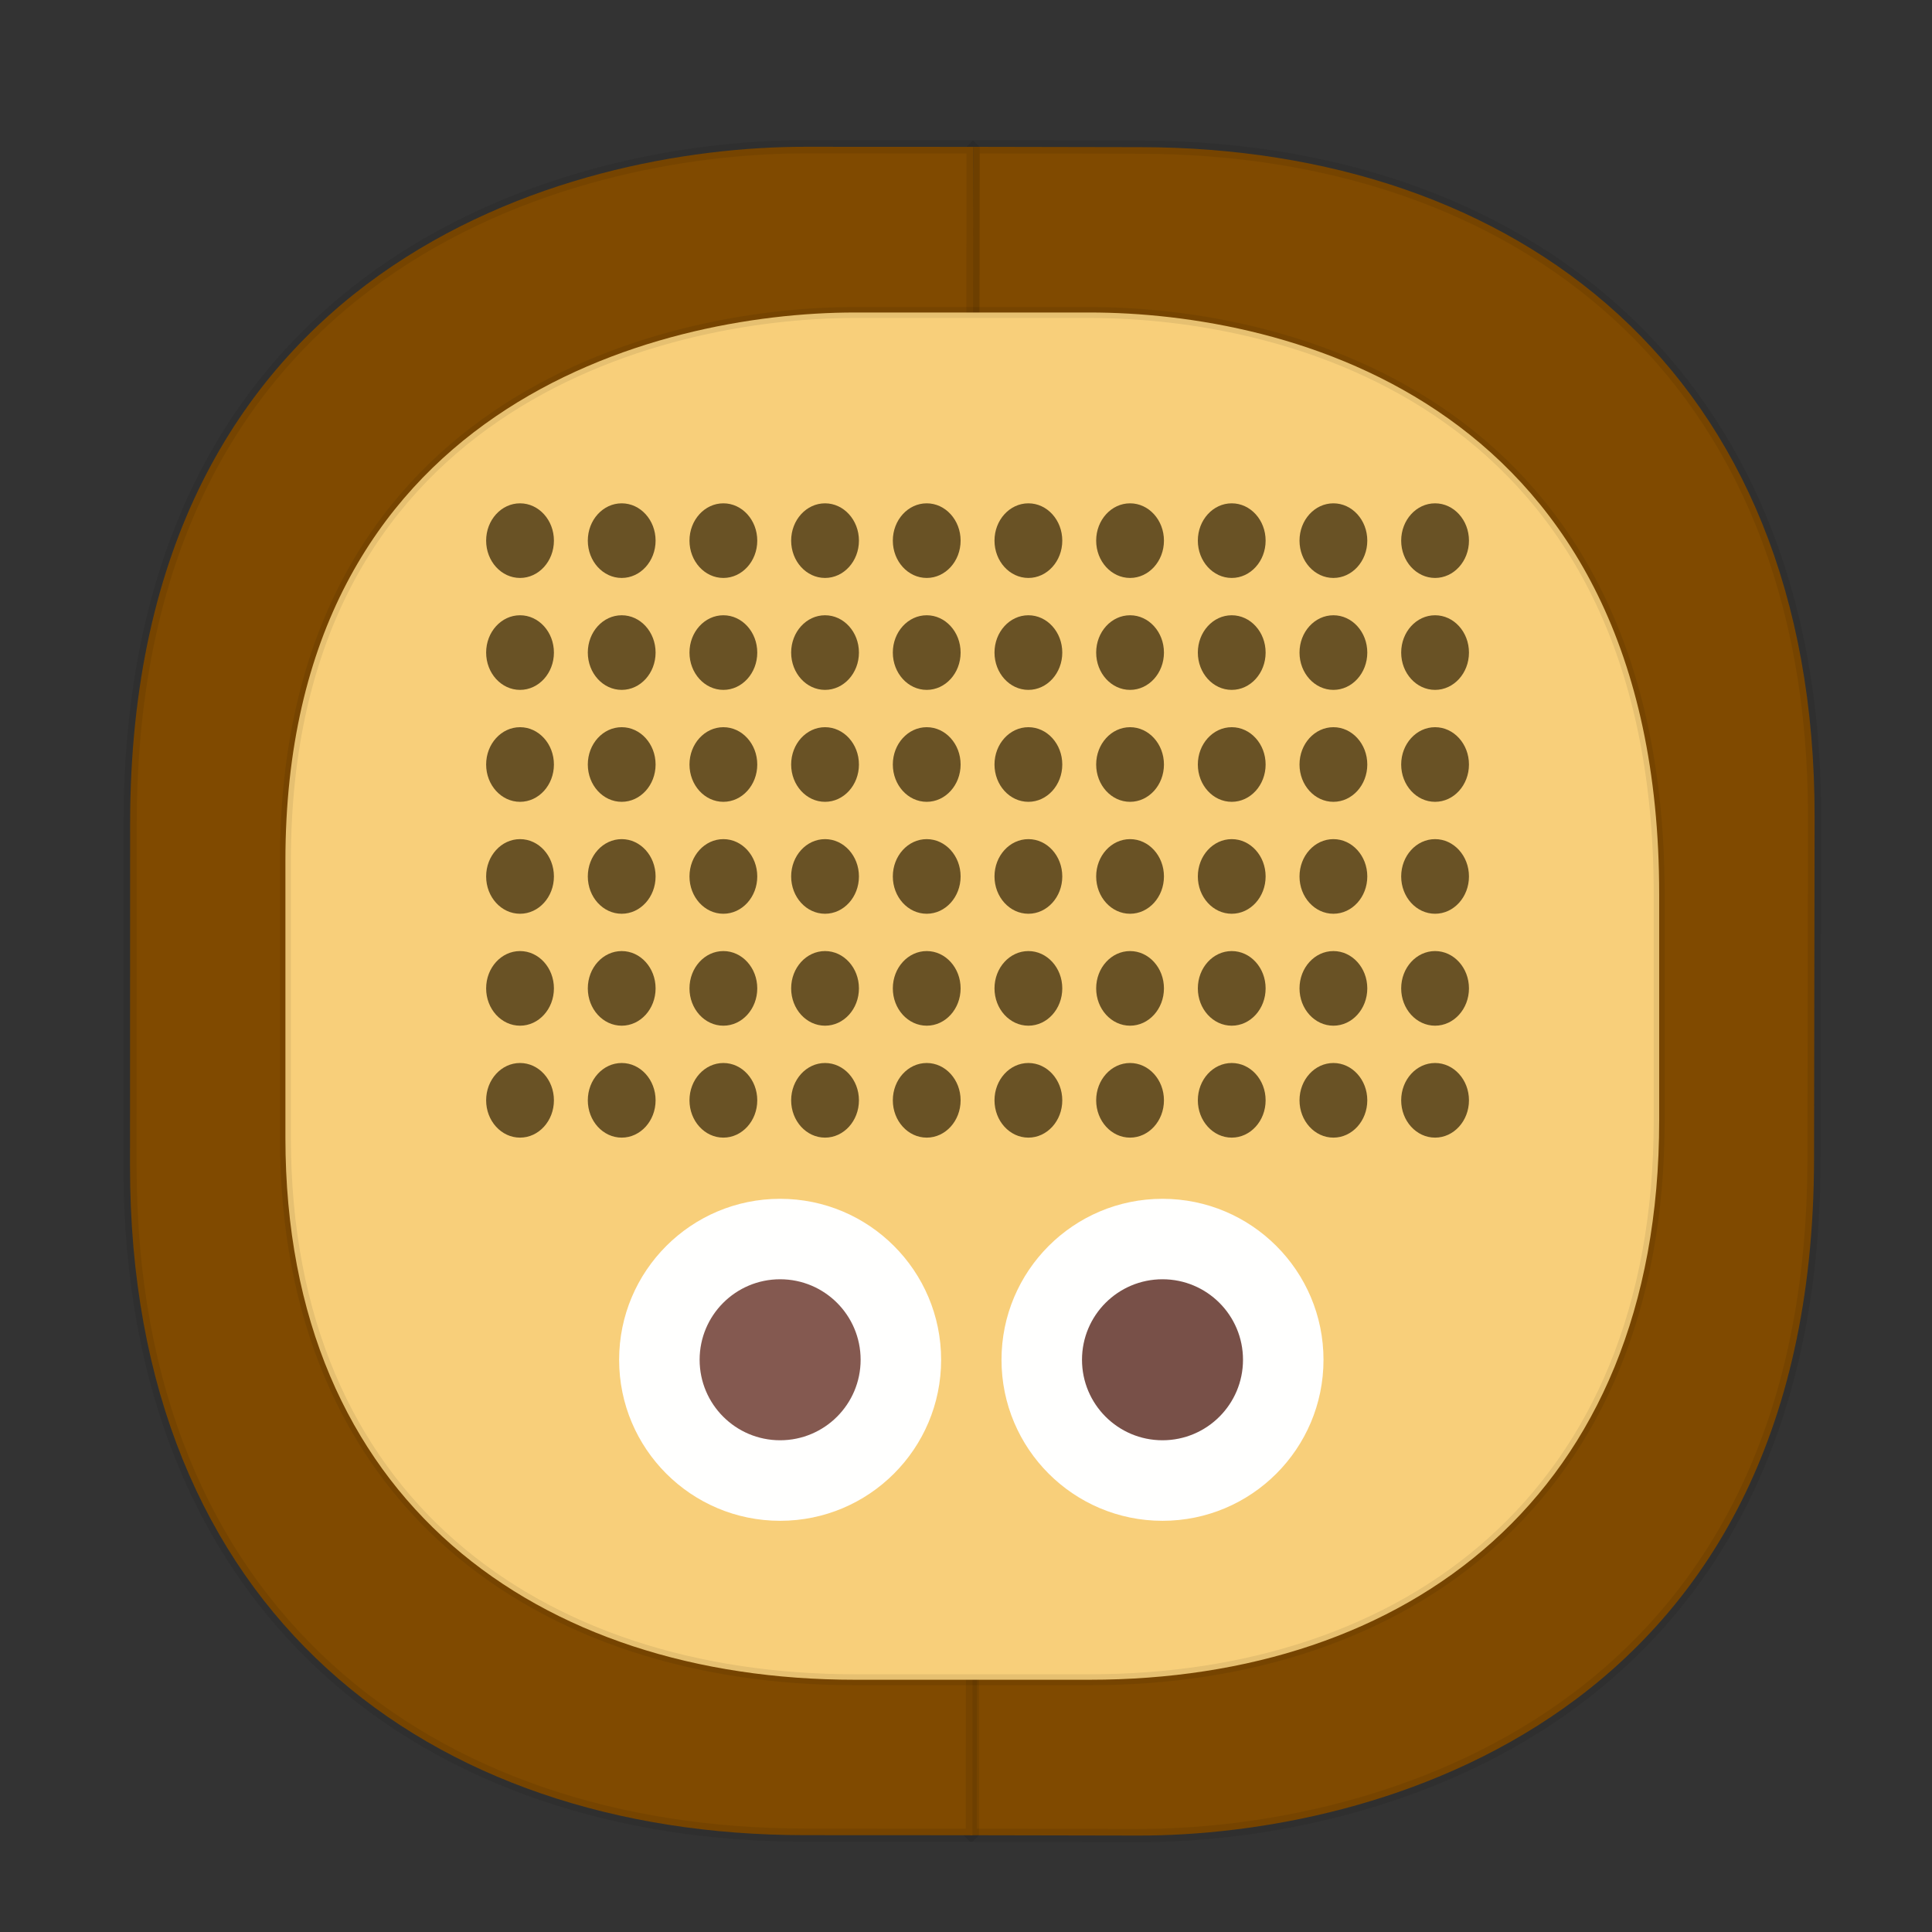 <svg xmlns:osb="http://www.openswatchbook.org/uri/2009/osb" xmlns="http://www.w3.org/2000/svg" xmlns:xlink="http://www.w3.org/1999/xlink" width="48" height="48" version="1.1" id="svg38"><rect width="100%" height="100%" fill="#333333" stroke="none"/><defs id="defs22"><linearGradient id="linearGradient4488"><stop id="stop4490" offset="0" stop-color="#000" stop-opacity=".047"/><stop id="stop4492" offset="1" stop-color="#000" stop-opacity="0"/></linearGradient><style id="style4511"/><style id="style4511-26"/><style id="style4511-9"/><style id="style4552"/><style id="style4511-2"/><linearGradient xlink:href="#linearGradient4488" id="linearGradient4540" gradientUnits="userSpaceOnUse" gradientTransform="matrix(-.001 .304 -.295 -.001 45.95 -62.006)" x1="288.112" y1="141.785" x2="287.575" y2="79.008"/><linearGradient osb:paint="solid" id="linearGradient5293"><stop id="stop5295" offset="0" stop-color="#9a89c0" stop-opacity="1"/></linearGradient><style id="style4511-87"/><style id="style4511-26-7"/><style id="style4511-9-1"/><style id="style4552-53"/><style id="style4511-2-9"/><style id="style4511-8"/><style id="style4511-26-4"/><style id="style4511-9-8"/><style id="style4552-5"/><style id="style4511-2-5"/><linearGradient gradientTransform="rotate(-90 2.287 55.602)" gradientUnits="userSpaceOnUse" x2="47" x1="1" id="linearGradient3764-3675"><stop id="stop1522" stop-opacity="1" stop-color="#785048"/><stop id="stop1524" stop-opacity="1" stop-color="#845950" offset="1"/></linearGradient><style id="style4511-879"/><style id="style4511-26-76"/><style id="style4511-9-2"/><style id="style4552-8"/><style id="style4511-2-0"/><linearGradient xlink:href="#linearGradient3764-3675" id="linearGradient2570" x1="17.382" y1="33.783" x2="21.382" y2="33.783" gradientUnits="userSpaceOnUse"/><linearGradient xlink:href="#linearGradient3764-3675" id="linearGradient2578" x1="33" y1="33.989" x2="37" y2="33.989" gradientUnits="userSpaceOnUse"/></defs><style id="style4485" type="text/css"/><style type="text/css" id="style4485-7"/><style id="style4485-6" type="text/css"/><style type="text/css" id="style4485-3"/><path id="path4516" d="M22.328 3.645l-1.619-.003c-9.29-.017-16.78 5.557-16.8 17.13l-.012 6.936C3.871 42.853 14.854 45.58 20.637 45.59l1.62.003c-5.784-.01-16.767-2.737-16.74-17.882l.011-6.936c.02-11.573 7.51-17.147 16.8-17.13z" opacity="1" fill="url(#linearGradient4540)" fill-opacity="1" stroke="none" stroke-width="1.084" stroke-linecap="square" stroke-linejoin="bevel" stroke-miterlimit="4" stroke-dasharray="none" stroke-dashoffset="0" stroke-opacity=".078"/><path d="M45.083 20.314c.02-11.152-7.45-16.641-16.741-16.658l-4.166-.008-.072 41.948 4.166.008c5.857.01 16.775-2.869 16.799-16.789z" id="path4518" opacity="1" fill="#804a00" fill-opacity="1" stroke="#000" stroke-width=".329" stroke-linecap="square" stroke-linejoin="bevel" stroke-miterlimit="4" stroke-dasharray="none" stroke-dashoffset="0" stroke-opacity=".078"/><path d="M3.23 28.96c-.005 11.152 7.472 16.63 16.763 16.634l4.166.002.017-41.947-4.166-.002C14.153 3.644 3.24 6.539 3.233 20.458z" id="path4518-7" opacity="1" fill="#804a00" fill-opacity="1" stroke="#000" stroke-width=".329" stroke-linecap="square" stroke-linejoin="bevel" stroke-miterlimit="4" stroke-dasharray="none" stroke-dashoffset="0" stroke-opacity=".078"/><path id="path4518-0" d="M7.091 28.269v-6.885c0-11.272 9.208-13.62 14.15-13.62h5.831c4.88 0 14.15 2.192 14.15 14.456v5.617c0 9.37-6.31 13.896-14.15 13.896H21.24c-7.838 0-14.149-4.434-14.149-13.464z" opacity="1" fill="#f8cf7a" fill-opacity="1" stroke="#000" stroke-width=".272" stroke-linecap="square" stroke-linejoin="bevel" stroke-miterlimit="4" stroke-dasharray="none" stroke-dashoffset="0" stroke-opacity=".078"/><g id="g285" transform="matrix(.842 0 0 .927 4.5 4.162)"><g id="g47"><circle cx="10" cy="10" r="1" id="circle45" fill="#695225"/></g><g id="g51"><circle cx="10" cy="13" r="1" id="circle49" fill="#695225"/></g><g id="g55"><circle cx="10" cy="16" r="1" id="circle53" fill="#695225"/></g><g id="g59"><circle cx="10" cy="19" r="1" id="circle57" fill="#695225"/></g><g id="g63"><circle cx="10" cy="22" r="1" id="circle61" fill="#695225"/></g><g id="g67"><circle cx="10" cy="25" r="1" id="circle65" fill="#695225"/></g><g id="g71"><circle cx="13" cy="10" r="1" id="circle69" fill="#695225"/></g><g id="g75"><circle cx="13" cy="13" r="1" id="circle73" fill="#695225"/></g><g id="g79"><circle cx="13" cy="16" r="1" id="circle77" fill="#695225"/></g><g id="g83"><circle cx="13" cy="19" r="1" id="circle81" fill="#695225"/></g><g id="g87"><circle cx="13" cy="22" r="1" id="circle85" fill="#695225"/></g><g id="g91"><circle cx="13" cy="25" r="1" id="circle89" fill="#695225"/></g><g id="g95"><circle cx="16" cy="10" r="1" id="circle93" fill="#695225"/></g><g id="g99"><circle cx="16" cy="13" r="1" id="circle97" fill="#695225"/></g><g id="g103"><circle cx="16" cy="16" r="1" id="circle101" fill="#695225"/></g><g id="g107"><circle cx="16" cy="19" r="1" id="circle105" fill="#695225"/></g><g id="g111"><circle cx="16" cy="22" r="1" id="circle109" fill="#695225"/></g><g id="g115"><circle cx="16" cy="25" r="1" id="circle113" fill="#695225"/></g><g id="g119"><circle cx="19" cy="10" r="1" id="circle117" fill="#695225"/></g><g id="g123"><circle cx="19" cy="13" r="1" id="circle121" fill="#695225"/></g><g id="g127"><circle cx="19" cy="16" r="1" id="circle125" fill="#695225"/></g><g id="g131"><circle cx="19" cy="19" r="1" id="circle129" fill="#695225"/></g><g id="g135"><circle cx="19" cy="22" r="1" id="circle133" fill="#695225"/></g><g id="g139"><circle cx="19" cy="25" r="1" id="circle137" fill="#695225"/></g><g id="g143"><circle cx="22" cy="10" r="1" id="circle141" fill="#695225"/></g><g id="g147"><circle cx="22" cy="13" r="1" id="circle145" fill="#695225"/></g><g id="g151"><circle cx="22" cy="16" r="1" id="circle149" fill="#695225"/></g><g id="g155"><circle cx="22" cy="19" r="1" id="circle153" fill="#695225"/></g><g id="g159"><circle cx="22" cy="22" r="1" id="circle157" fill="#695225"/></g><g id="g163"><circle cx="22" cy="25" r="1" id="circle161" fill="#695225"/></g><g id="g167"><circle cx="25" cy="10" r="1" id="circle165" fill="#695225"/></g><g id="g171"><circle cx="25" cy="13" r="1" id="circle169" fill="#695225"/></g><g id="g175"><circle cx="25" cy="16" r="1" id="circle173" fill="#695225"/></g><g id="g179"><circle cx="25" cy="19" r="1" id="circle177" fill="#695225"/></g><g id="g183"><circle cx="25" cy="22" r="1" id="circle181" fill="#695225"/></g><g id="g187"><circle cx="25" cy="25" r="1" id="circle185" fill="#695225"/></g><g id="g191"><circle cx="28" cy="10" r="1" id="circle189" fill="#695225"/></g><g id="g195"><circle cx="28" cy="13" r="1" id="circle193" fill="#695225"/></g><g id="g199"><circle cx="28" cy="16" r="1" id="circle197" fill="#695225"/></g><g id="g203"><circle cx="28" cy="19" r="1" id="circle201" fill="#695225"/></g><g id="g207"><circle cx="28" cy="22" r="1" id="circle205" fill="#695225"/></g><g id="g211"><circle cx="28" cy="25" r="1" id="circle209" fill="#695225"/></g><g id="g215"><circle cx="31" cy="10" r="1" id="circle213" fill="#695225"/></g><g id="g219"><circle cx="31" cy="13" r="1" id="circle217" fill="#695225"/></g><g id="g223"><circle cx="31" cy="16" r="1" id="circle221" fill="#695225"/></g><g id="g227"><circle cx="31" cy="19" r="1" id="circle225" fill="#695225"/></g><g id="g231"><circle cx="31" cy="22" r="1" id="circle229" fill="#695225"/></g><g id="g235"><circle cx="31" cy="25" r="1" id="circle233" fill="#695225"/></g><g id="g239"><circle cx="34" cy="10" r="1" id="circle237" fill="#695225"/></g><g id="g243"><circle cx="34" cy="13" r="1" id="circle241" fill="#695225"/></g><g id="g247"><circle cx="34" cy="16" r="1" id="circle245" fill="#695225"/></g><g id="g251"><circle cx="34" cy="19" r="1" id="circle249" fill="#695225"/></g><g id="g255"><circle cx="34" cy="22" r="1" id="circle253" fill="#695225"/></g><g id="g259"><circle cx="34" cy="25" r="1" id="circle257" fill="#695225"/></g><g id="g263"><circle cx="37" cy="10" r="1" id="circle261" fill="#695225"/></g><g id="g267"><circle cx="37" cy="13" r="1" id="circle265" fill="#695225"/></g><g id="g271"><circle cx="37" cy="16" r="1" id="circle269" fill="#695225"/></g><g id="g275"><circle cx="37" cy="19" r="1" id="circle273" fill="#695225"/></g><g id="g279"><circle cx="37" cy="22" r="1" id="circle277" fill="#695225"/></g><g id="g283"><circle cx="37" cy="25" r="1" id="circle281" fill="#695225"/></g></g><g id="g289" transform="translate(-6.118 -.206)"><circle cx="35" cy="33.99" r="4" id="circle287" fill="#fffffe"/></g><g id="g293" transform="translate(-6.118 -.206)" fill-opacity="1" fill="url(#linearGradient2578)"><circle cx="35" cy="33.989" r="2" id="circle291" fill="url(#linearGradient2578)" fill-opacity="1"/></g><g id="g297" transform="translate(-6.118 -.206)"><circle cx="25.5" cy="33.99" r="4" id="circle295" fill="#fffffe"/></g><circle id="circle299" r="2" cy="33.783" cx="19.382" fill="url(#linearGradient2570)" fill-opacity="1"/></svg>
